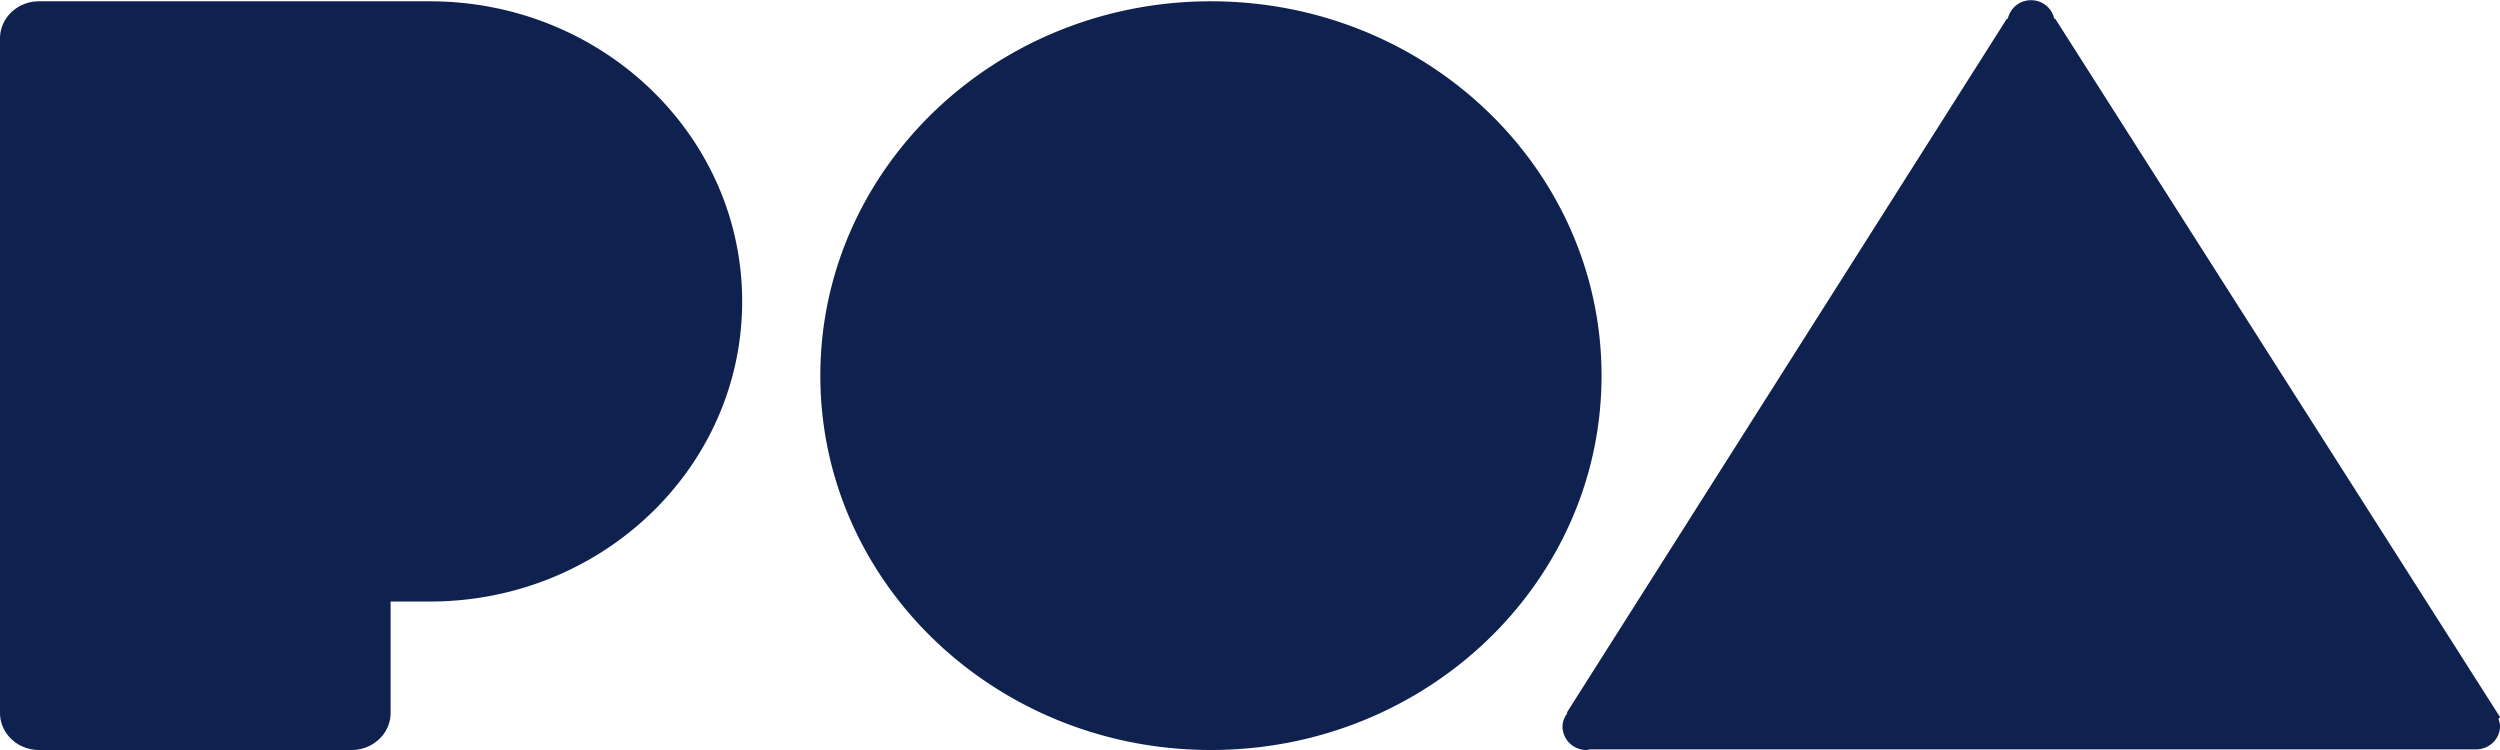 <svg xmlns="http://www.w3.org/2000/svg" width="60" height="18">
    <path fill="#0F214F" fill-rule="evenodd" d="M10.313 14.437h-.938v2.657h-.003l.003.015c0 .492-.42.891-.938.891h-7.5C.42 18 0 17.601 0 17.109l.003-.015H0V.937h.003L0 .922C0 .43.42.031.937.031h9.376c4.142 0 7.499 3.225 7.499 7.203 0 3.979-3.357 7.203-7.499 7.203zM29.062.031c5.178 0 9.375 4.023 9.375 8.985S34.24 18 29.062 18c-5.177 0-9.374-4.022-9.374-8.984S23.885.031 29.062.031zM60 17.43c0 .307-.26.556-.58.556H38.151c-.025.003-.047.014-.073.014a.57.57 0 0 1-.578-.562c0-.123.048-.23.116-.322l-.009-.018L48.165.449h.023a.566.566 0 0 1 .557-.444c.28 0 .502.192.557.444h.023L60 17.209l-.037.048a.51.51 0 0 1 .037.173z"/>
</svg>

